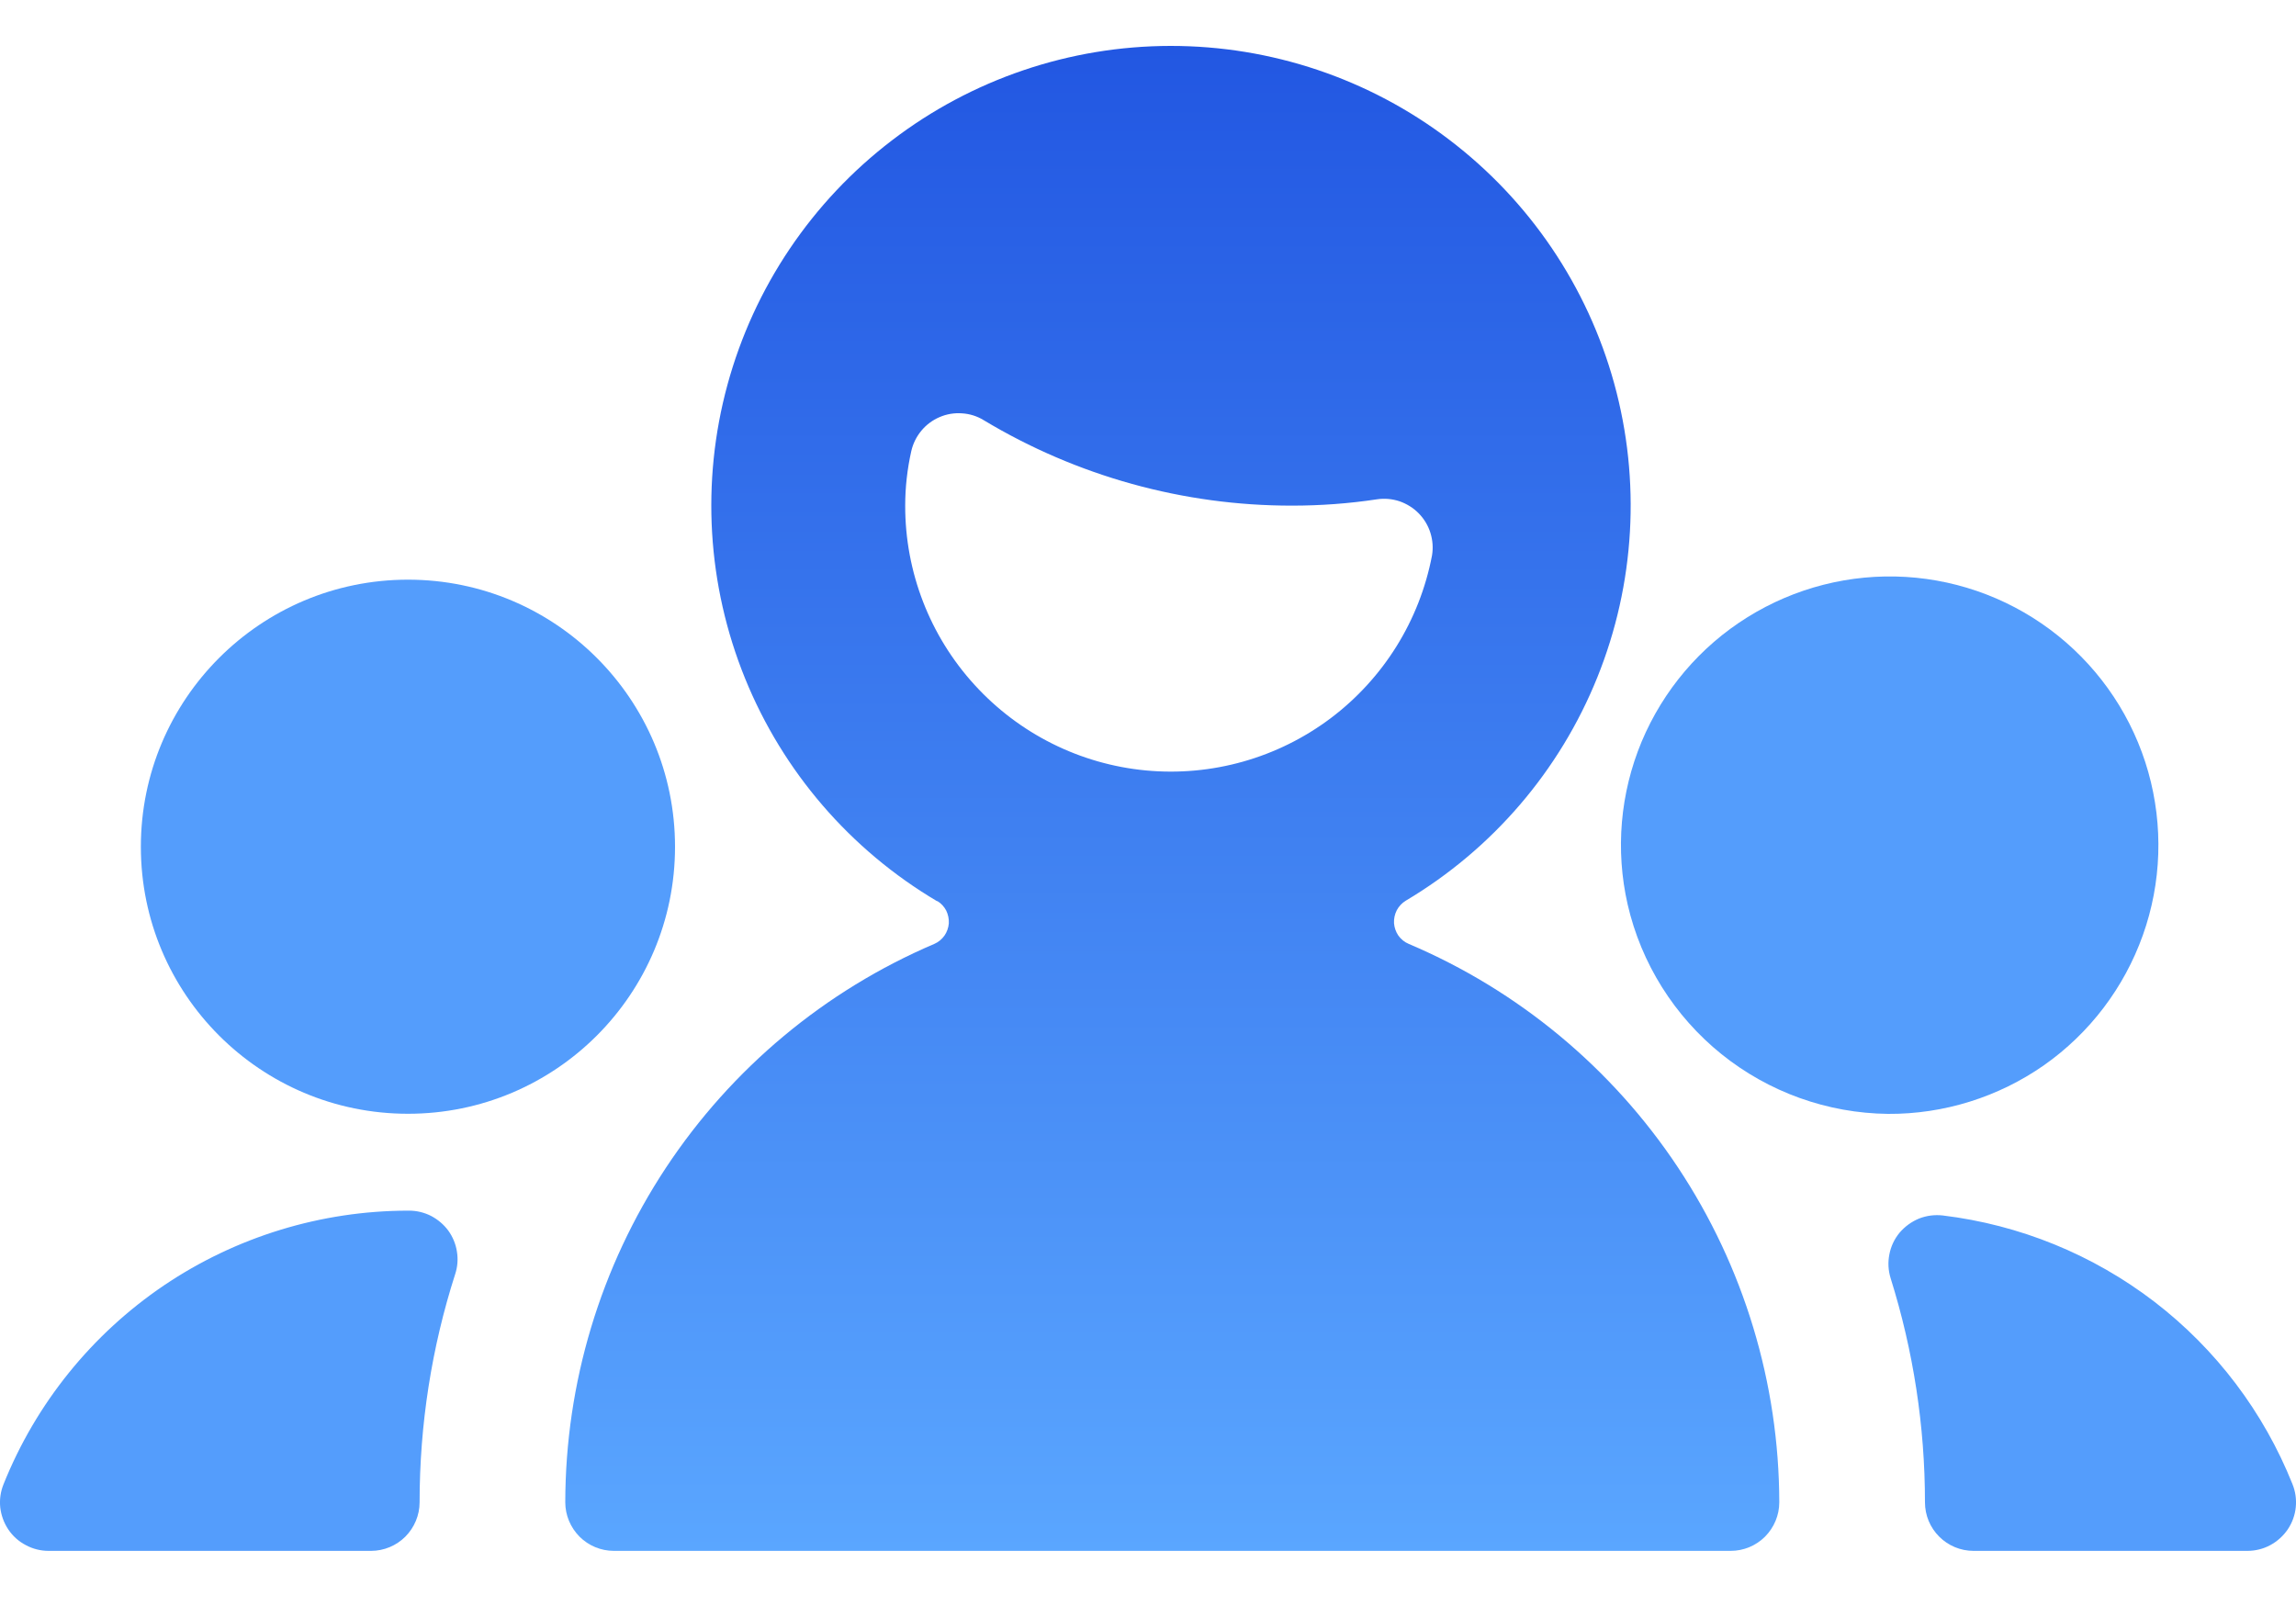 <svg width="20" height="14" viewBox="0 0 20 14" fill="none" xmlns="http://www.w3.org/2000/svg">
<path d="M16.768 13.088C16.768 13.2 16.812 13.307 16.892 13.387C16.971 13.466 17.078 13.511 17.191 13.511H19.577C19.646 13.511 19.715 13.494 19.776 13.461C19.837 13.428 19.889 13.381 19.928 13.324C19.967 13.266 19.991 13.2 19.998 13.131C20.005 13.062 19.995 12.993 19.969 12.929C19.718 12.301 19.303 11.753 18.767 11.341C18.231 10.93 17.594 10.67 16.923 10.589C16.853 10.581 16.782 10.59 16.716 10.616C16.651 10.643 16.593 10.685 16.547 10.739C16.502 10.793 16.471 10.858 16.458 10.928C16.444 10.997 16.448 11.069 16.469 11.136C16.667 11.768 16.768 12.426 16.768 13.088ZM3.965 11.1C3.986 11.036 3.991 10.969 3.98 10.903C3.97 10.838 3.944 10.775 3.905 10.721C3.866 10.668 3.814 10.624 3.755 10.593C3.696 10.563 3.63 10.547 3.564 10.547H3.553C2.796 10.548 2.055 10.775 1.427 11.199C0.8 11.624 0.313 12.226 0.031 12.93C0.005 12.994 -0.005 13.063 0.002 13.132C0.01 13.201 0.034 13.267 0.072 13.324C0.111 13.382 0.163 13.429 0.225 13.461C0.286 13.494 0.354 13.511 0.423 13.511H3.232C3.344 13.511 3.452 13.466 3.531 13.387C3.61 13.307 3.655 13.2 3.655 13.088C3.655 12.413 3.759 11.742 3.965 11.1Z" fill="#549DFC"/>
<path d="M8.164 7.849C8.197 7.869 8.224 7.898 8.242 7.932C8.259 7.967 8.267 8.005 8.265 8.044C8.262 8.082 8.249 8.119 8.227 8.151C8.204 8.183 8.174 8.208 8.139 8.223C7.185 8.63 6.373 9.308 5.801 10.173C5.23 11.037 4.925 12.051 4.924 13.088C4.924 13.2 4.969 13.307 5.048 13.387C5.127 13.466 5.235 13.511 5.347 13.511H15.076C15.188 13.511 15.296 13.466 15.375 13.387C15.454 13.307 15.499 13.2 15.499 13.088C15.497 12.05 15.19 11.035 14.616 10.17C14.042 9.305 13.226 8.628 12.271 8.223C12.235 8.208 12.204 8.183 12.181 8.151C12.159 8.119 12.146 8.081 12.143 8.043C12.141 8.004 12.149 7.965 12.167 7.93C12.185 7.896 12.212 7.867 12.245 7.847C13 7.398 13.586 6.715 13.914 5.901C14.242 5.087 14.294 4.188 14.061 3.341C13.828 2.495 13.323 1.749 12.625 1.218C11.927 0.686 11.073 0.399 10.195 0.4C9.318 0.401 8.465 0.69 7.768 1.224C7.071 1.757 6.568 2.504 6.337 3.351C6.106 4.198 6.16 5.097 6.49 5.91C6.82 6.723 7.408 7.405 8.164 7.852V7.849ZM7.885 4.405C7.885 4.245 7.903 4.086 7.938 3.93C7.953 3.864 7.983 3.804 8.026 3.752C8.068 3.701 8.123 3.66 8.184 3.634C8.246 3.607 8.313 3.596 8.38 3.601C8.446 3.605 8.511 3.625 8.568 3.66C9.379 4.148 10.308 4.406 11.255 4.405C11.502 4.405 11.749 4.387 11.994 4.35C12.06 4.34 12.127 4.346 12.191 4.367C12.254 4.389 12.312 4.425 12.358 4.472C12.405 4.52 12.44 4.578 12.46 4.642C12.48 4.706 12.485 4.773 12.474 4.839C12.366 5.406 12.051 5.911 11.59 6.258C11.129 6.604 10.556 6.766 9.982 6.712C9.408 6.658 8.875 6.391 8.487 5.964C8.099 5.538 7.884 4.982 7.885 4.405Z" fill="url(#paint0_linear)"/>
<path d="M16.446 9.704C16.932 9.707 17.407 9.558 17.805 9.28C18.202 9.001 18.503 8.605 18.666 8.147C18.829 7.69 18.845 7.193 18.713 6.725C18.581 6.258 18.306 5.843 17.928 5.539C17.549 5.234 17.085 5.055 16.601 5.026C16.116 4.997 15.634 5.12 15.222 5.377C14.809 5.634 14.488 6.013 14.3 6.461C14.113 6.91 14.07 7.405 14.178 7.879C14.296 8.393 14.585 8.853 14.996 9.184C15.408 9.515 15.918 9.698 16.446 9.704Z" fill="#549DFC"/>
<path d="M3.554 9.703C4.839 9.703 5.88 8.662 5.88 7.377C5.88 6.092 4.839 5.05 3.554 5.05C2.269 5.05 1.227 6.092 1.227 7.377C1.227 8.662 2.269 9.703 3.554 9.703Z" fill="#549DFC"/>
<defs>
<linearGradient id="paint0_linear" x1="10.211" y1="0.4" x2="10.211" y2="13.511" gradientUnits="userSpaceOnUse">
<stop stop-color="#2257E2"/>
<stop offset="1" stop-color="#5AA6FF"/>
</linearGradient>
</defs>
</svg>

